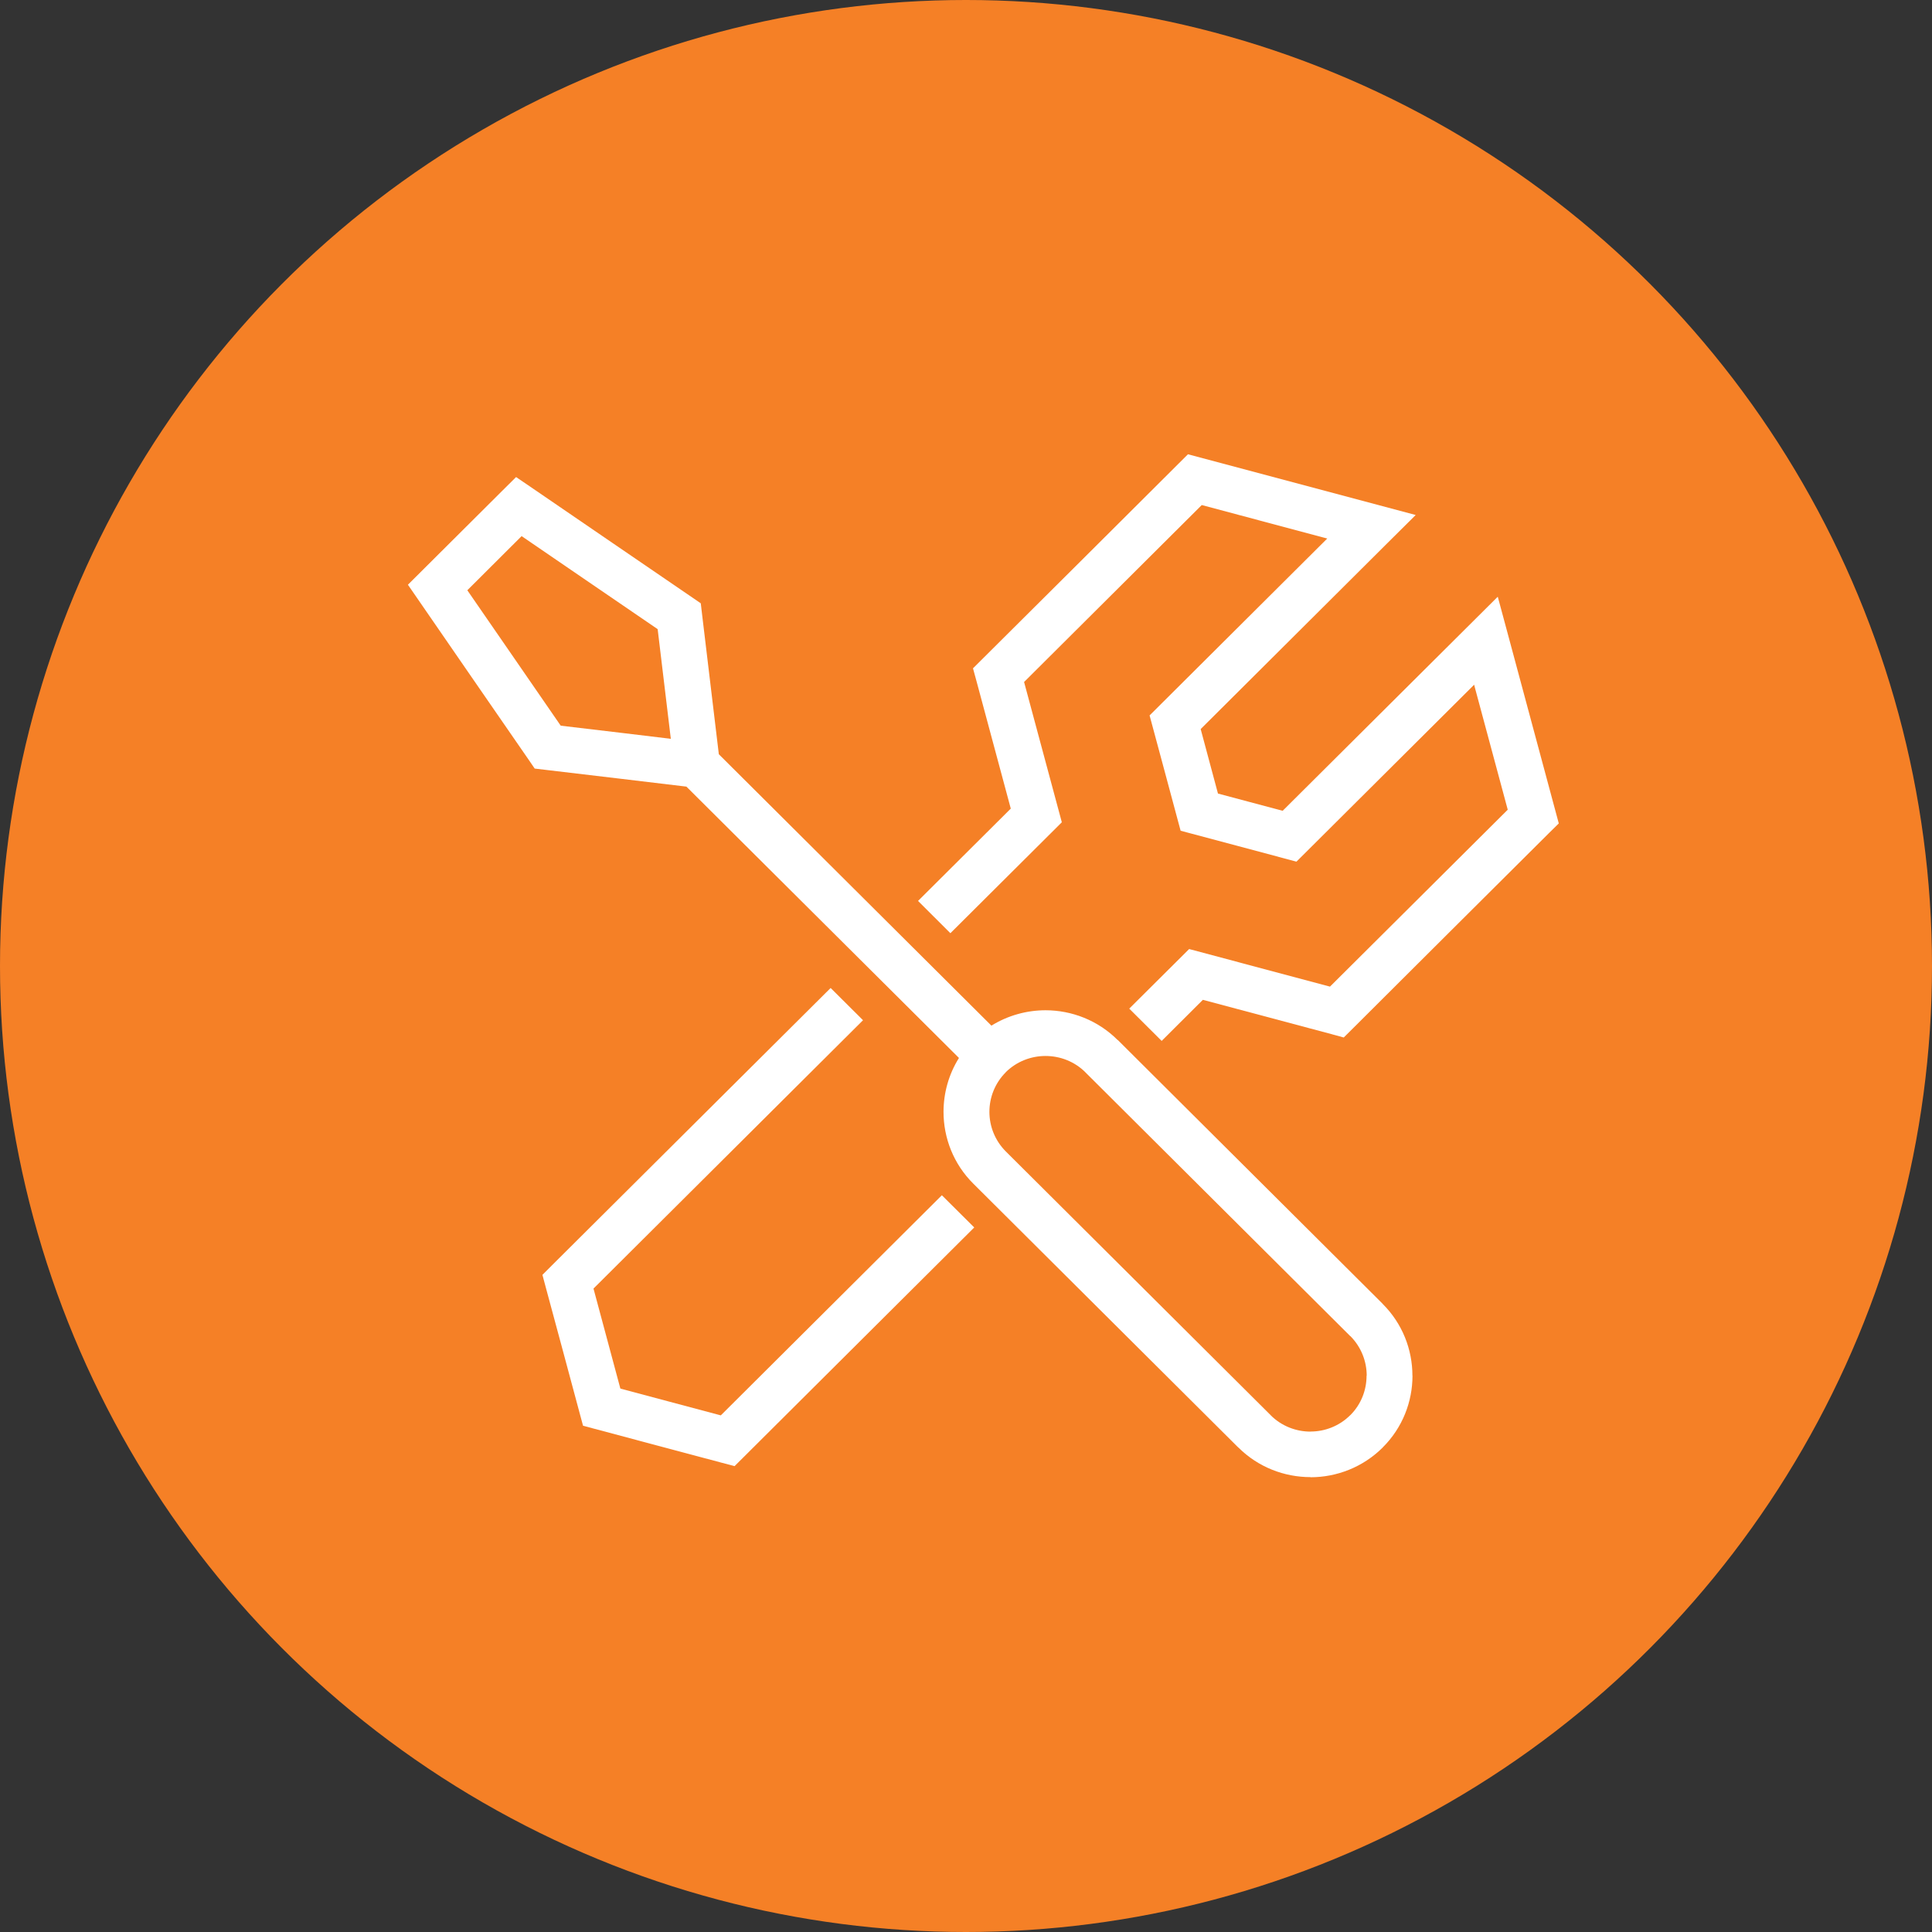 <?xml version="1.0" encoding="UTF-8" standalone="no"?>
<svg width="79px" height="79px" viewBox="0 0 79 79" version="1.1" xmlns="http://www.w3.org/2000/svg" xmlns:xlink="http://www.w3.org/1999/xlink" xmlns:sketch="http://www.bohemiancoding.com/sketch/ns">
    <rect x="0" y="0" width="79" height="79" fill="#333333" stroke="none"/>
    <!-- Generator: Sketch 3.3.1 (12002) - http://www.bohemiancoding.com/sketch -->
    <title>icon-open-source</title>
    <desc>Created with Sketch.</desc>
    <defs></defs>
    <g id="Welcome" stroke="none" stroke-width="1" fill="none" fill-rule="evenodd" sketch:type="MSPage">
        <g id="Desktop-HD" sketch:type="MSArtboardGroup" transform="translate(-596, -1963)">
            <g id="1-copy-2" sketch:type="MSLayerGroup" transform="translate(-61, 837)">
                <g id="Content-Strategy-&amp;-M-+-Rectangle-2-Copy-4" transform="translate(330, 1126)" sketch:type="MSShapeGroup">
                    <g id="icon-open-source" transform="translate(327, 0)">
                        <circle id="Oval-1" fill="#F58026" cx="39.5" cy="39.5" r="39.5"></circle>
                        <g id="Imported-Layers" transform="translate(16, 18)" fill="#FFFFFF">
                            <path d="M23.837,32.191 L14.417,41.572 L14.036,41.951 L13.513,41.812 L10.909,41.118 L8.306,40.423 L7.841,40.299 L7.716,39.836 L7.019,37.242 L6.32,34.652 L6.18,34.129 L6.561,33.748 L17.965,22.399 L19.289,23.717 L8.268,34.69 L8.825,36.762 L9.367,38.779 L11.392,39.32 L13.474,39.875 L22.513,30.874 L23.837,32.191" id="Fill-1"></path>
                            <path d="M13.068,10.127 L13.393,12.841 L24.539,23.939 C25.213,23.521 25.985,23.31 26.751,23.31 C27.817,23.31 28.888,23.716 29.701,24.527 L29.705,24.524 L40.538,35.313 L40.538,35.317 C41.348,36.124 41.754,37.186 41.754,38.251 L41.757,38.251 C41.757,39.316 41.351,40.381 40.538,41.188 L40.538,41.191 C39.724,41.999 38.654,42.405 37.588,42.405 L37.588,42.4 C36.517,42.4 35.45,41.996 34.64,41.191 L34.636,41.191 L34.633,41.188 L23.801,30.402 C22.987,29.595 22.581,28.527 22.581,27.464 C22.581,26.699 22.791,25.931 23.212,25.26 L12.067,14.165 L9.34,13.839 L6.287,13.477 L5.864,13.427 L5.624,13.076 L3.37,9.812 L0.68,5.91 L2.891,3.708 L4.553,2.053 L5.103,1.507 L5.744,1.943 L9.024,4.187 L12.3,6.426 L12.655,6.67 L12.704,7.088 L13.068,10.127 L13.068,10.127 Z M11.43,12.21 L10.892,7.726 L7.966,5.726 L5.329,3.922 L3.109,6.136 L4.919,8.759 L6.928,11.673 L9.559,11.985 L11.43,12.21 L11.43,12.21 Z M24.457,27.464 C24.457,28.052 24.683,28.636 25.127,29.082 L35.96,39.869 L35.963,39.869 L35.96,39.872 C36.407,40.316 36.997,40.539 37.588,40.539 L37.588,40.536 C38.174,40.536 38.764,40.313 39.209,39.869 L39.212,39.869 C39.659,39.424 39.879,38.839 39.879,38.252 L39.885,38.252 C39.885,37.667 39.661,37.08 39.215,36.631 L39.212,36.634 L28.378,25.844 L28.378,25.842 C27.934,25.402 27.344,25.179 26.752,25.179 C26.161,25.179 25.572,25.402 25.124,25.844 L25.128,25.844 C24.682,26.29 24.457,26.877 24.457,27.464 L24.457,27.464 Z" id="Fill-2"></path>
                            <path d="M25.331,15.064 L23.928,9.847 L23.786,9.328 L24.168,8.948 L28.184,4.952 L32.195,0.955 L32.577,0.575 L33.102,0.715 L38.586,2.177 L40.321,2.64 L41.888,3.059 L40.741,4.198 L33.096,11.812 L33.803,14.449 L35.099,14.794 L36.449,15.153 L45.244,6.4 L45.664,7.957 L47.739,15.67 L47.357,16.046 L43.342,20.043 L39.328,24.044 L38.946,24.423 L38.425,24.281 L33.186,22.883 L31.501,24.563 L30.175,23.243 L32.622,20.809 L32.622,20.806 L38.383,22.343 L42.019,18.725 L45.652,15.109 L44.322,10.168 L44.278,9.999 L37.393,16.854 L37.012,17.233 L36.491,17.094 L34.615,16.592 L32.741,16.093 L32.276,15.969 L32.151,15.506 L31.65,13.64 L31.147,11.773 L31.007,11.254 L38.272,4.02 L38.103,3.976 L33.14,2.652 L25.875,9.887 L27.419,15.625 L27.416,15.625 L22.862,20.159 L21.539,18.839 L25.331,15.064" id="Fill-3"></path>
                        </g>
                    </g>
                </g>
            </g>
        </g>
    </g>
</svg>